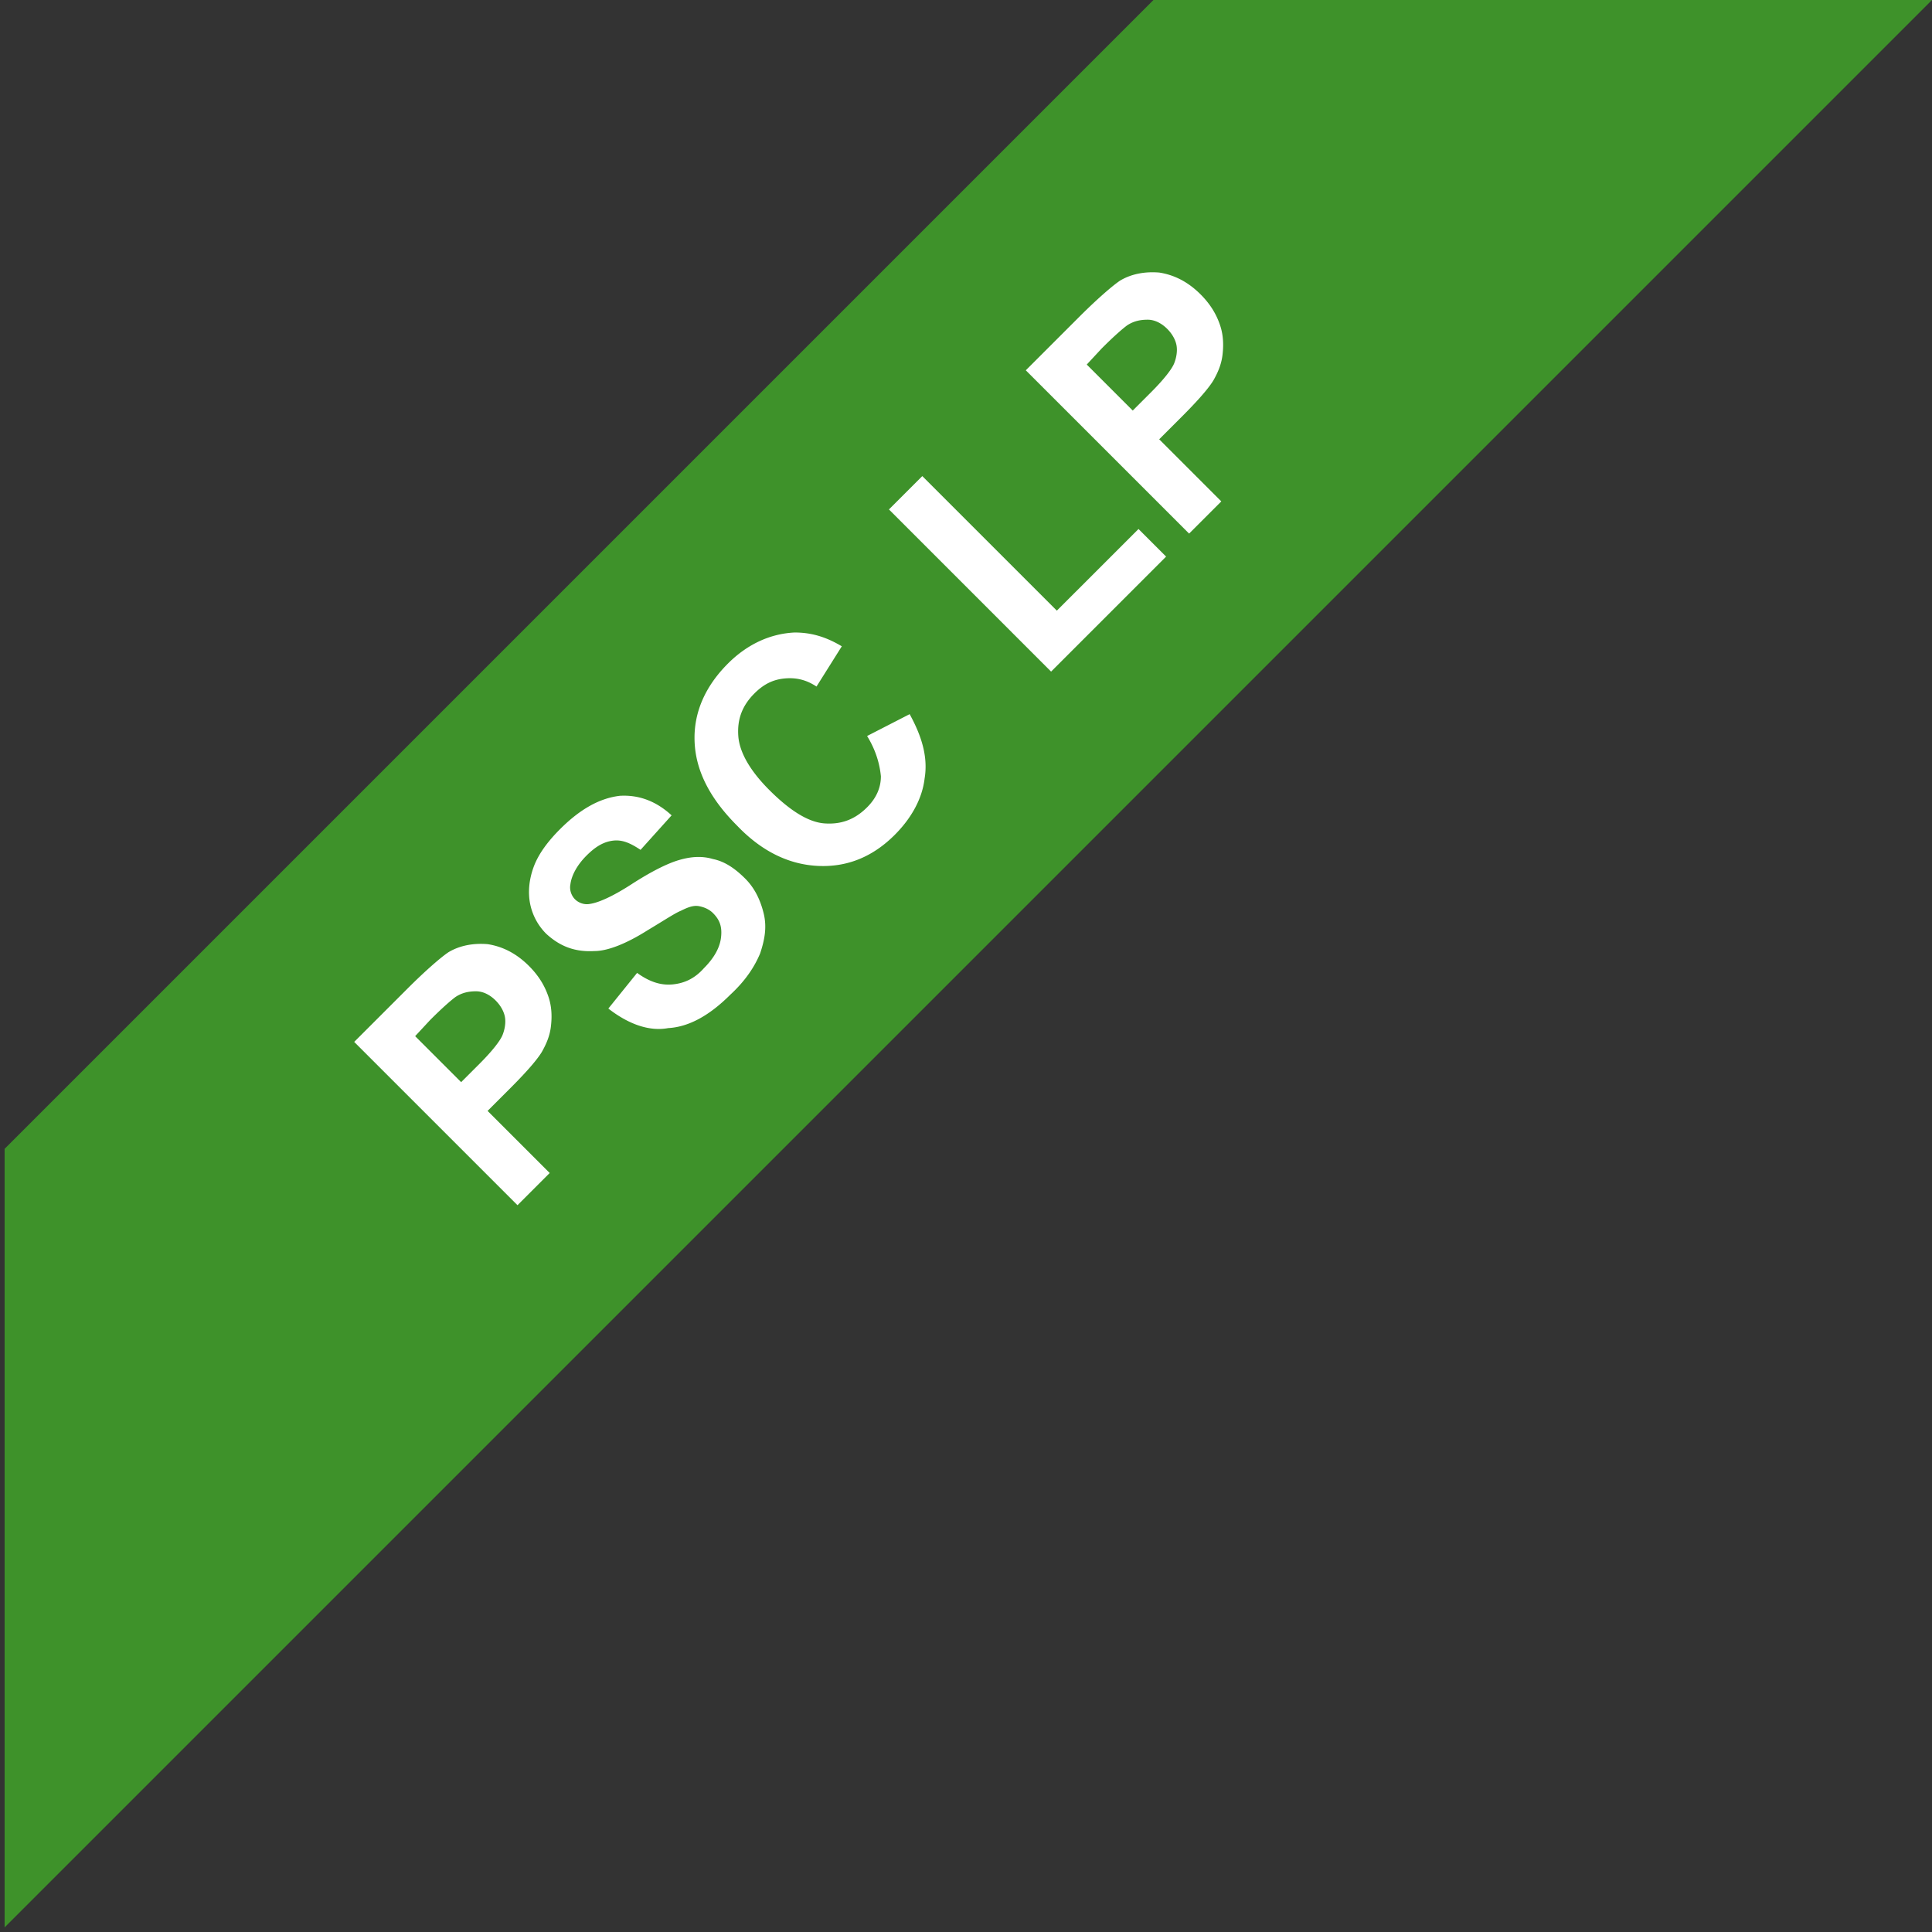 <svg version="1.1" id="Layer_1" xmlns="http://www.w3.org/2000/svg" x="0" y="0" viewBox="0 0 168 168"
     xml:space="preserve"><rect x="0" y="0" width="168" height="168" fill="#333333" stroke="none"/><style>.st2{fill:#fff}</style>
    <path d="M100.3 0L.4 99.9v67.7L168 0h-67.7z" opacity=".8" fill="#41aa29" id="Layer_1_1_"/>
    <g id="Layer_2_1_"><path class="st2" d="M45 104.8L30.8 90.6l4.6-4.6c1.7-1.7 3-2.8 3.6-3.2 1-.6 2.2-.8 3.4-.7 1.3.2 2.5.8 3.6 1.9.9.9 1.4 1.8 1.7 2.7.3.9.3 1.8.2 2.6s-.4 1.5-.8 2.2c-.5.8-1.5 1.9-2.8 3.2l-1.9 1.9 5.4 5.4-2.8 2.8zm-8.9-14.7l4 4 1.6-1.6c1.1-1.1 1.8-2 2-2.5.2-.5.3-1.1.2-1.6s-.4-1-.8-1.4c-.5-.5-1.1-.8-1.7-.8-.6 0-1.2.1-1.8.5-.4.3-1.1.9-2.2 2l-1.3 1.4zM52.9 87.7l2.5-3.1c1.1.8 2.1 1.1 3.1 1 1-.1 1.9-.5 2.7-1.4.9-.9 1.4-1.8 1.5-2.7.1-.9-.1-1.5-.7-2.1-.3-.3-.7-.5-1.2-.6s-1 .1-1.6.4c-.5.2-1.4.8-2.9 1.7-1.9 1.2-3.5 1.8-4.6 1.8-1.7.1-3-.4-4.2-1.5a5.1 5.1 0 01-1.4-2.6c-.2-1-.1-2.1.3-3.2s1.2-2.2 2.3-3.3c1.8-1.8 3.5-2.7 5.2-2.9 1.7-.1 3.2.5 4.5 1.7l-2.7 3c-.9-.6-1.6-.9-2.4-.8s-1.5.5-2.3 1.3c-.8.8-1.3 1.7-1.4 2.5-.1.5.1 1 .4 1.3.3.3.8.5 1.3.4.7-.1 1.9-.6 3.6-1.7 1.7-1.1 3.1-1.8 4.1-2.1 1-.3 2-.4 3-.1 1 .2 1.9.8 2.8 1.7.8.8 1.3 1.8 1.6 3 .3 1.2.1 2.3-.3 3.5-.5 1.2-1.3 2.4-2.6 3.6-1.8 1.8-3.6 2.8-5.4 2.9-1.6.3-3.4-.3-5.2-1.7zM75.4 64l3.7-1.9c1.1 2 1.6 3.8 1.3 5.6-.2 1.7-1.1 3.4-2.6 4.9-1.9 1.9-4.1 2.8-6.6 2.7-2.5-.1-4.9-1.2-7.1-3.5-2.4-2.4-3.6-4.8-3.7-7.3-.1-2.5.9-4.8 2.9-6.8C65 56 67 55.1 69.1 55c1.3 0 2.6.3 4.1 1.2L71 59.7c-.9-.6-1.8-.8-2.8-.7-1 .1-1.8.5-2.6 1.3-1.1 1.1-1.5 2.3-1.4 3.7.1 1.4 1 3 2.7 4.7 1.8 1.8 3.4 2.8 4.8 2.9 1.4.1 2.6-.3 3.7-1.4.8-.8 1.2-1.7 1.2-2.7-.1-1-.4-2.2-1.2-3.5zM91.4 58.4L77.3 44.3l2.9-2.9 11.7 11.7L99 46l2.4 2.4-10 10zM103.4 46.4L89.2 32.2l4.6-4.6c1.7-1.7 3-2.8 3.6-3.2 1-.6 2.2-.8 3.4-.7 1.3.2 2.5.8 3.6 1.9.9.9 1.4 1.8 1.7 2.7.3.9.3 1.8.2 2.6-.1.8-.4 1.5-.8 2.2-.5.8-1.5 1.9-2.8 3.2l-1.9 1.9 5.4 5.4-2.8 2.8zm-8.9-14.7l4 4 1.6-1.6c1.1-1.1 1.8-2 2-2.5.2-.5.3-1.1.2-1.6-.1-.5-.4-1-.8-1.4-.5-.5-1.1-.8-1.7-.8-.6 0-1.2.1-1.8.5-.4.3-1.1.9-2.2 2l-1.3 1.4z"/></g></svg>